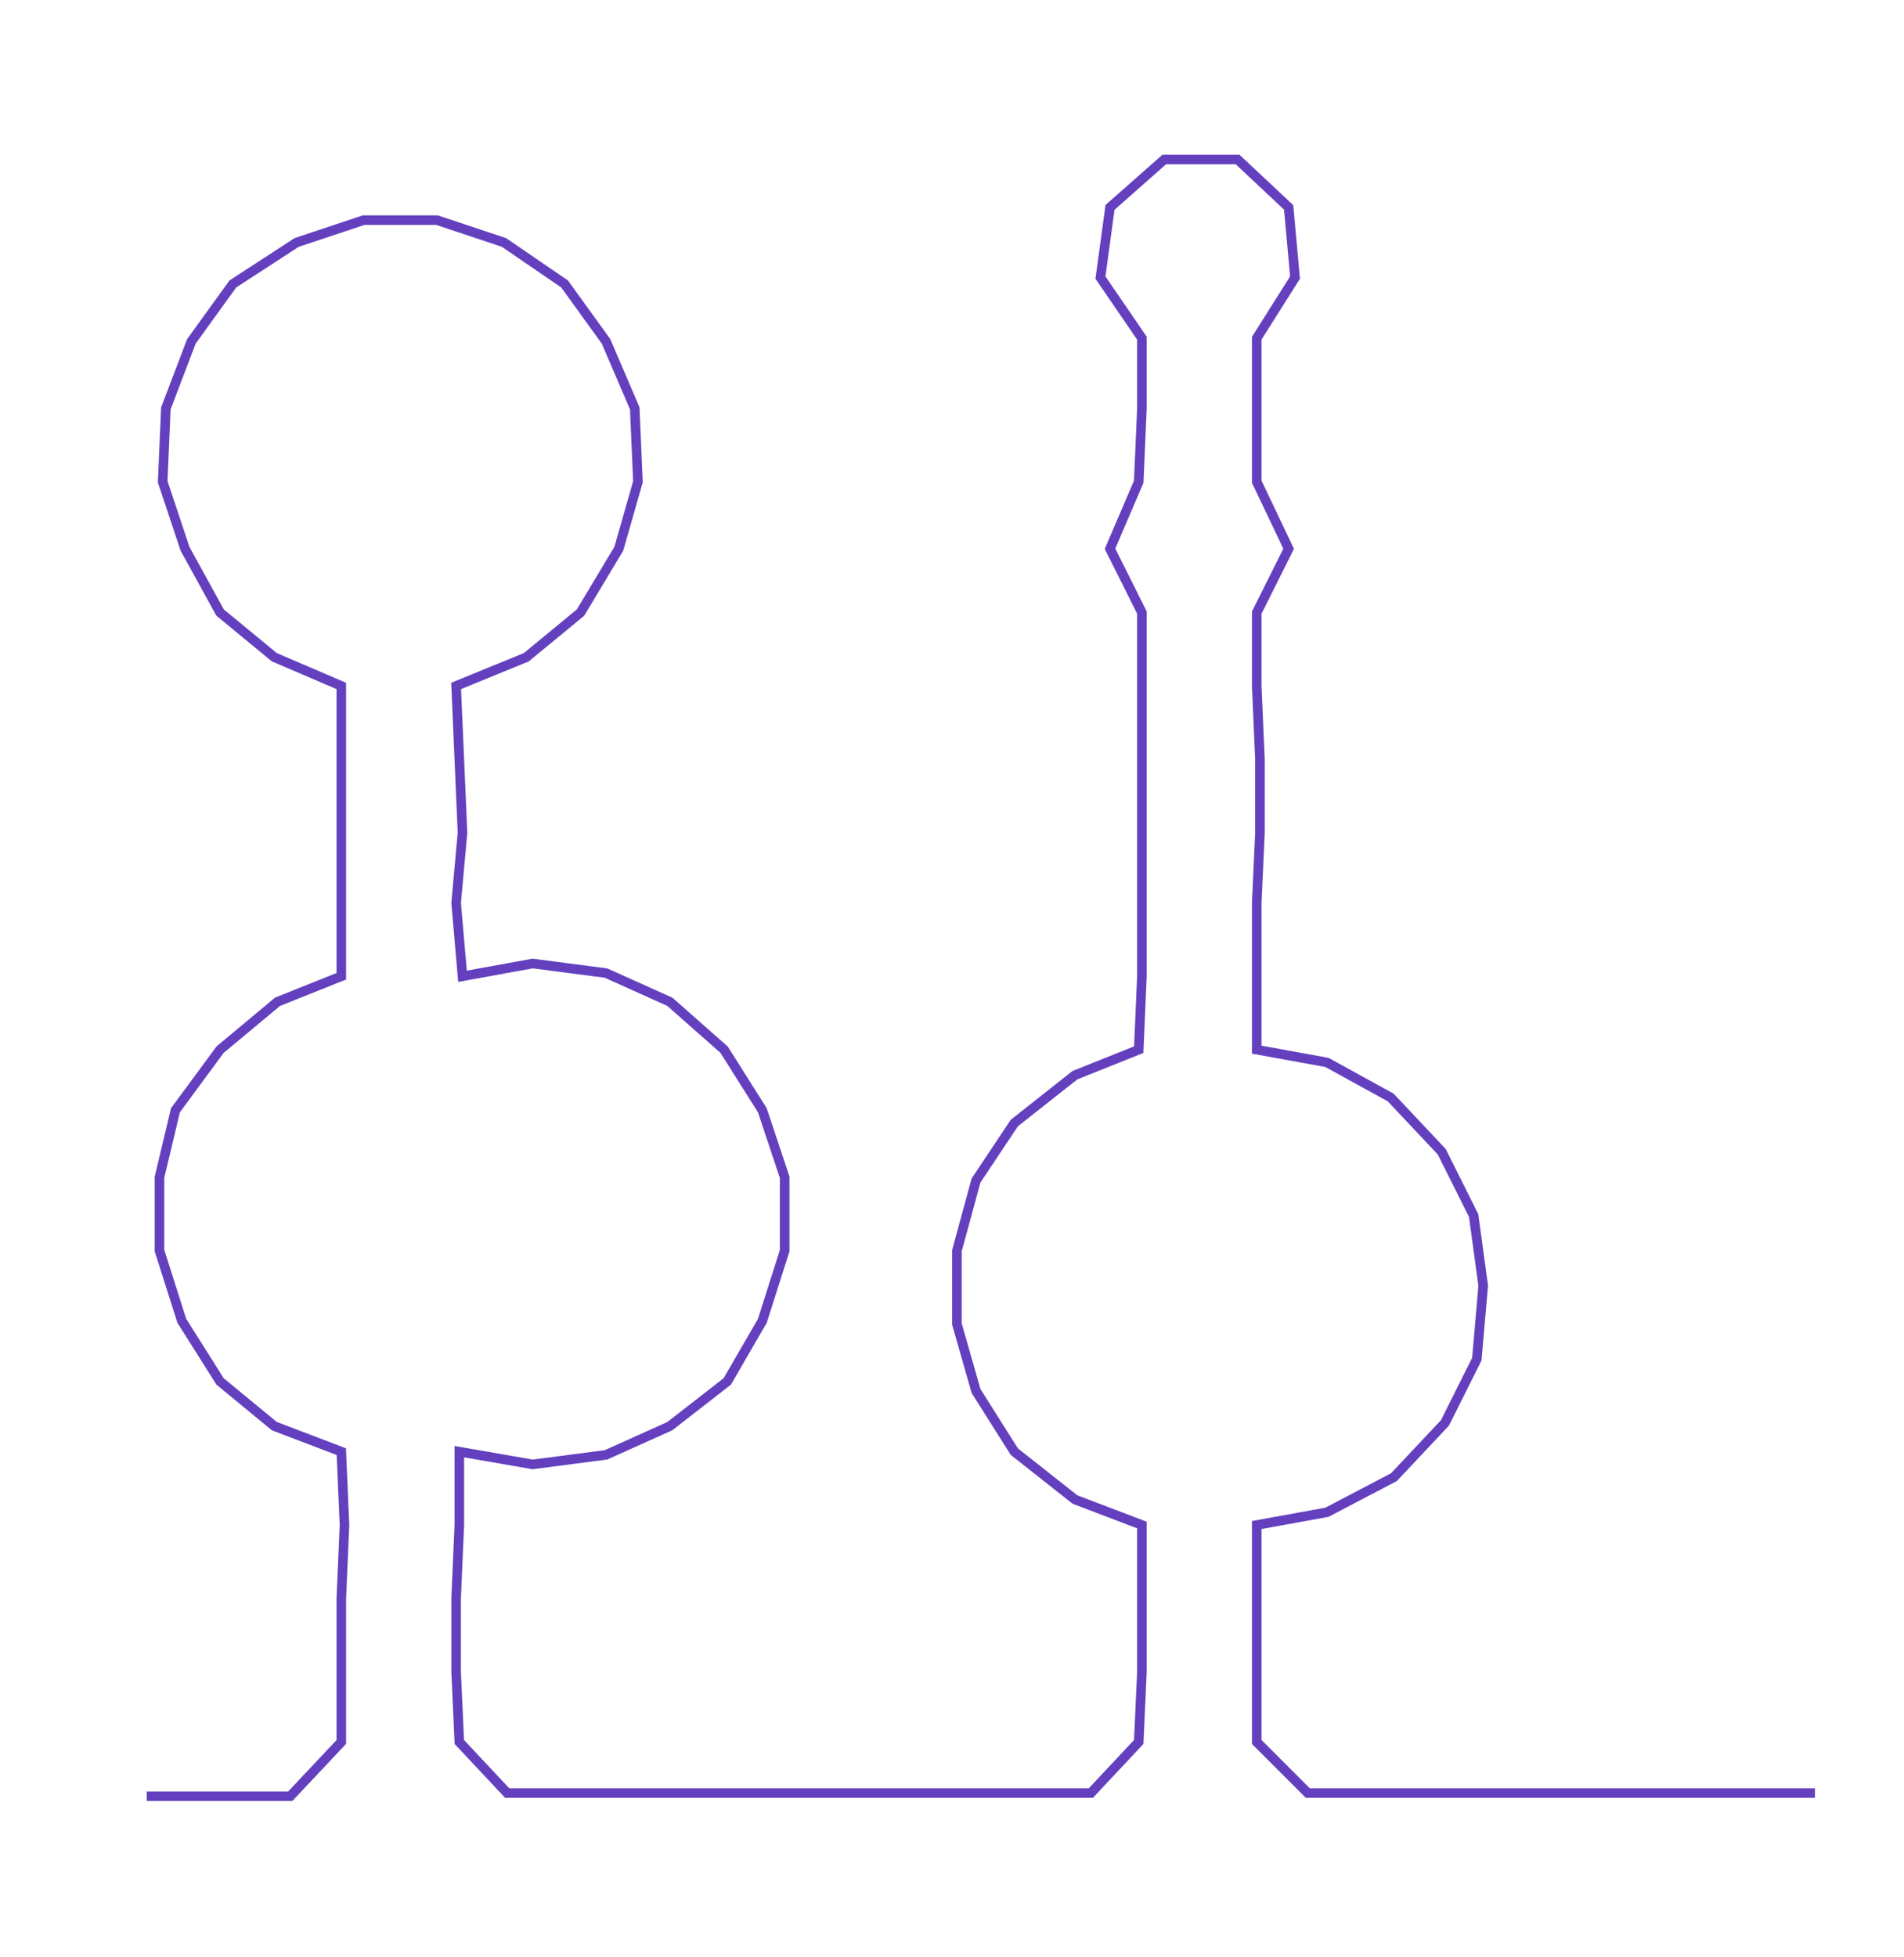 <ns0:svg xmlns:ns0="http://www.w3.org/2000/svg" width="291.951px" height="300px" viewBox="0 0 596.92 613.377"><ns0:path style="stroke:#6440bf;stroke-width:3px;fill:none;" d="M46 563 L46 563 L69 563 L91 563 L107 546 L107 524 L107 501 L108 478 L107 455 L86 447 L69 433 L57 414 L50 392 L50 369 L55 348 L69 329 L87 314 L107 306 L107 283 L107 261 L107 238 L107 215 L86 206 L69 192 L58 172 L51 151 L52 128 L60 107 L73 89 L93 76 L114 69 L137 69 L158 76 L177 89 L190 107 L199 128 L200 151 L194 172 L182 192 L165 206 L143 215 L144 238 L145 261 L143 283 L145 306 L167 302 L190 305 L210 314 L227 329 L239 348 L246 369 L246 392 L239 414 L228 433 L210 447 L190 456 L167 459 L144 455 L144 478 L143 501 L143 524 L144 546 L159 562 L183 562 L205 562 L229 562 L250 562 L273 562 L297 562 L319 562 L342 562 L357 546 L358 524 L358 501 L358 478 L337 470 L318 455 L306 436 L300 415 L300 392 L306 370 L318 352 L337 337 L357 329 L358 306 L358 283 L358 261 L358 238 L358 215 L358 192 L348 172 L357 151 L358 128 L358 106 L345 87 L348 65 L365 50 L388 50 L404 65 L406 87 L394 106 L394 128 L394 151 L404 172 L394 192 L394 215 L395 238 L395 261 L394 283 L394 306 L394 329 L416 333 L436 344 L452 361 L462 381 L465 403 L463 426 L453 446 L437 463 L416 474 L394 478 L394 501 L394 524 L394 546 L410 562 L433 562 L456 562 L478 562 L501 562 L524 562 L546 562 L569 562" /></ns0:svg>